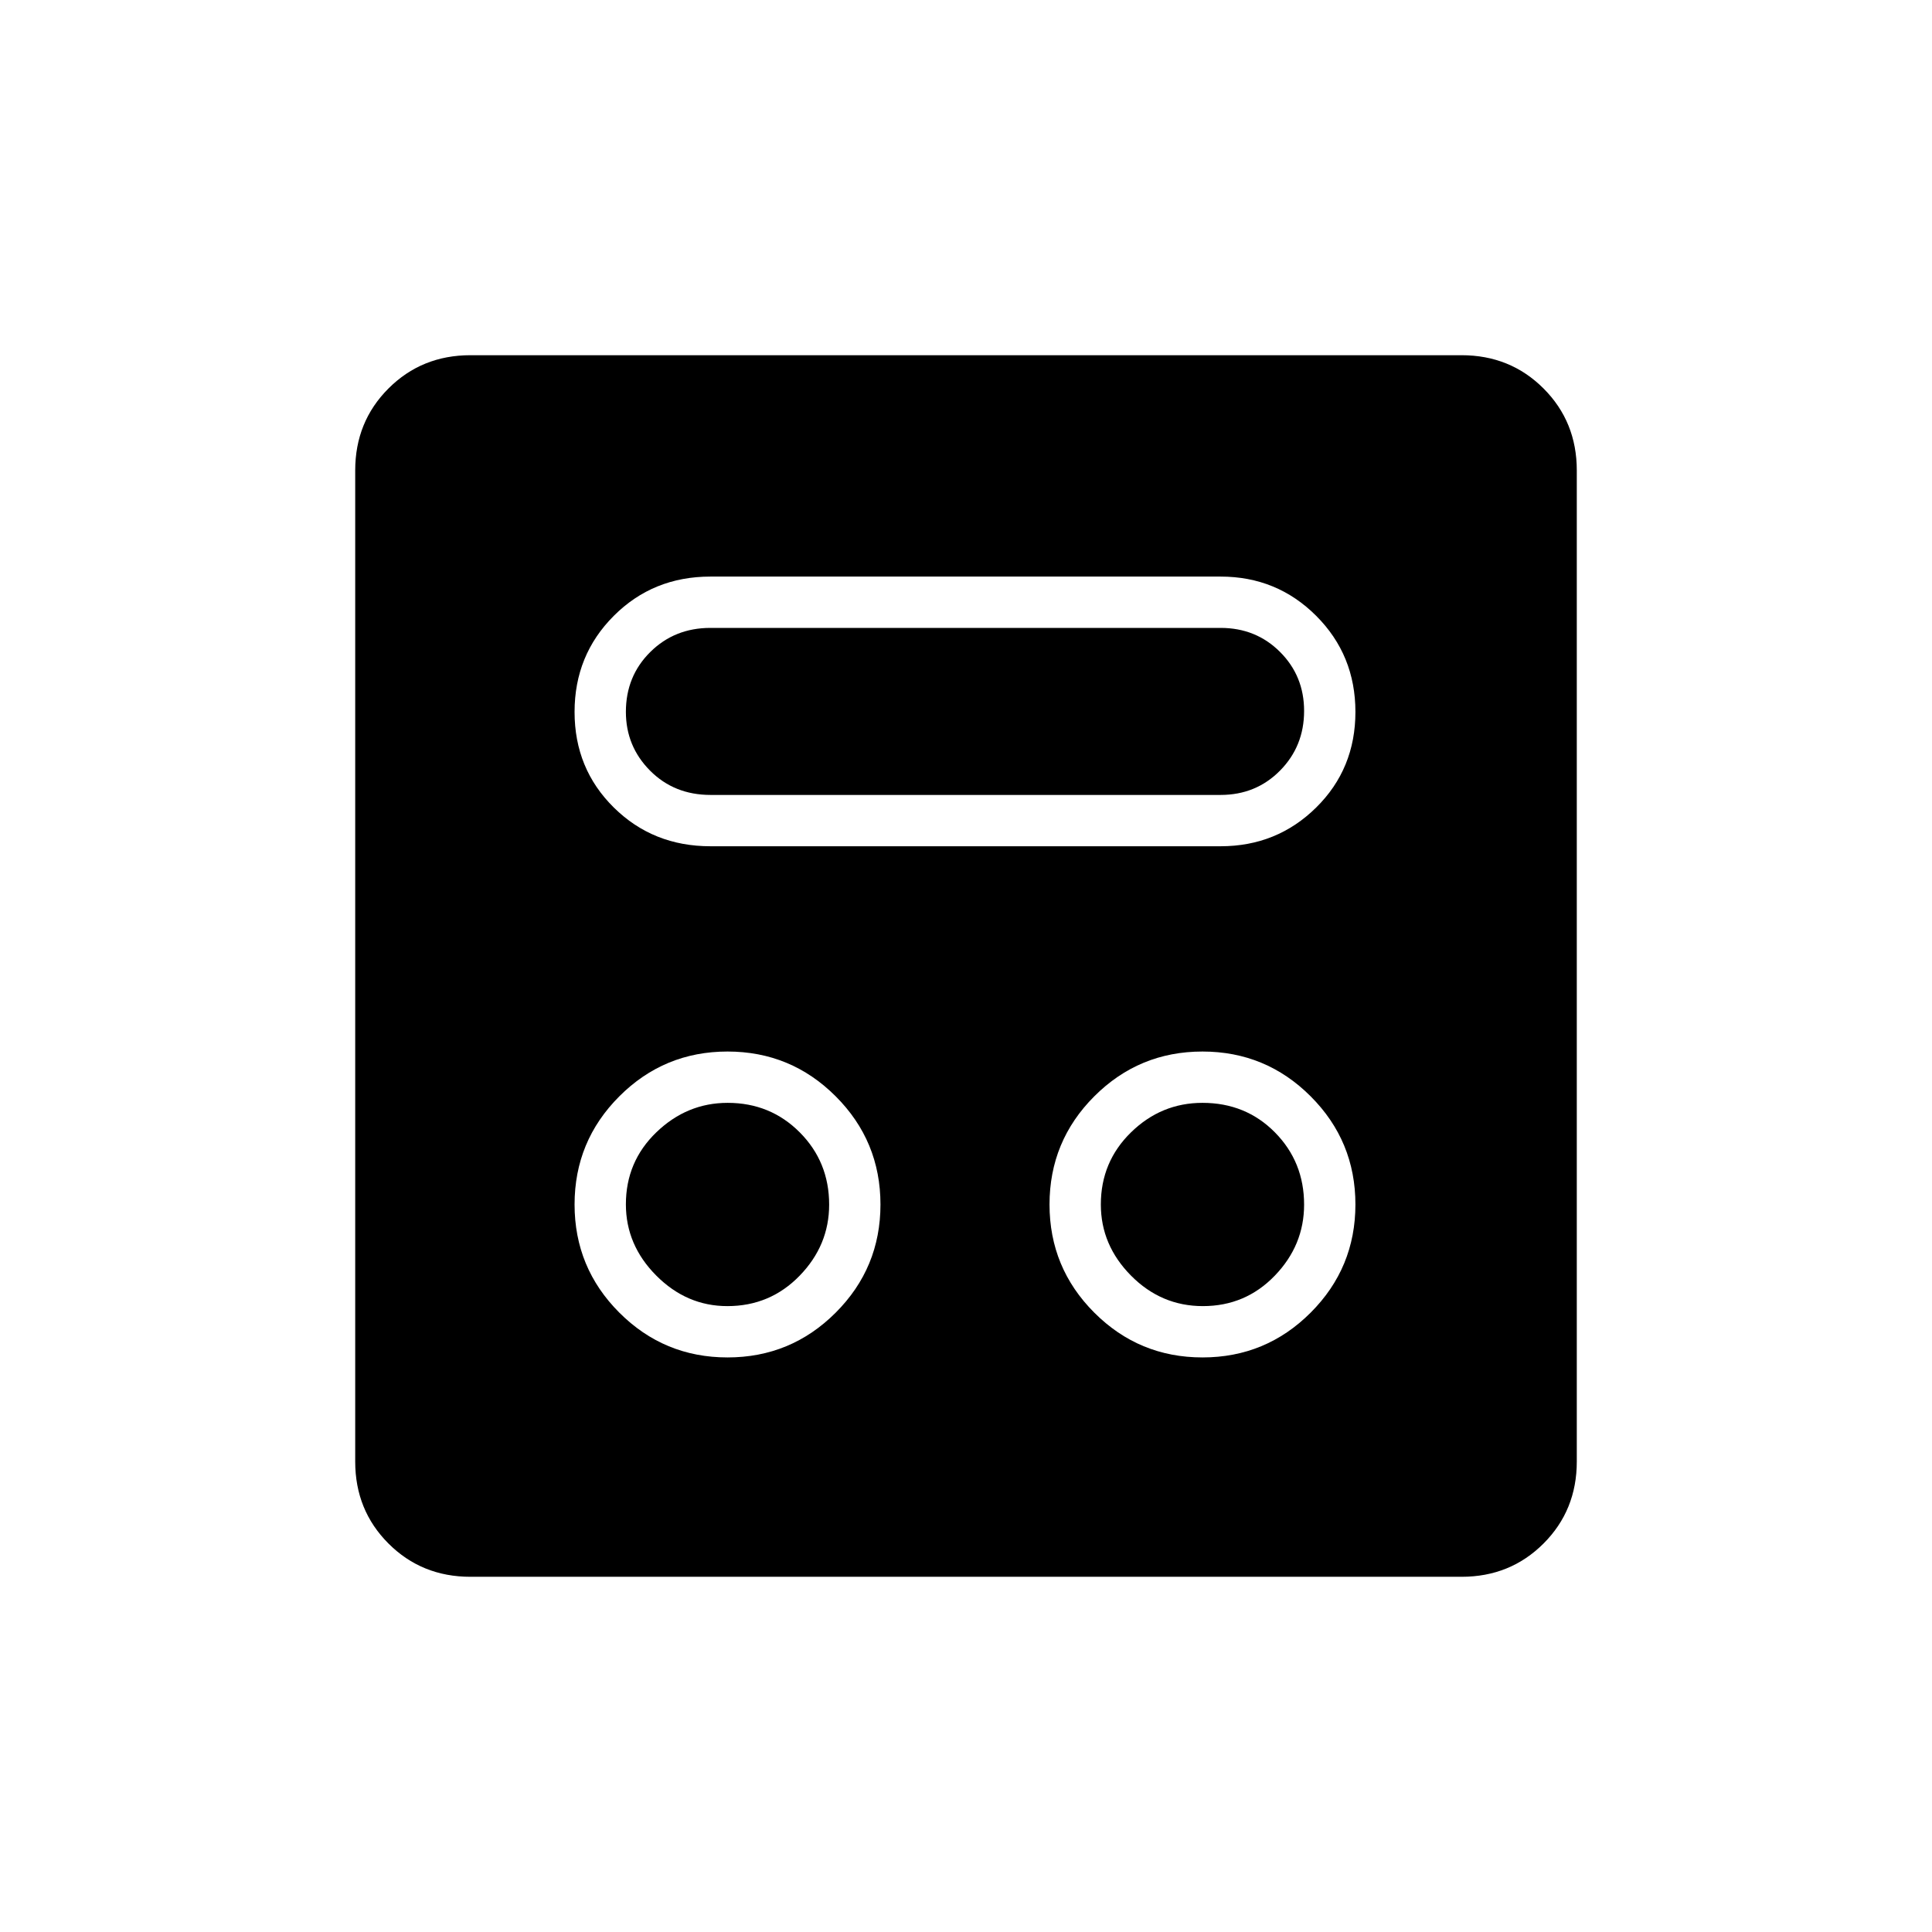 <svg xmlns="http://www.w3.org/2000/svg" height="24" viewBox="0 -960 960 960" width="24"><path d="M361.5-285.5q31.5 0 53.75-22.25t22.25-53.75q0-31.5-22.25-53.75T361.5-437.5q-31.5 0-53.75 22.25T285.5-361.5q0 31.5 22.25 53.75t53.75 22.25Zm236 0q31.5 0 53.75-22.25t22.25-53.75q0-31.5-22.25-53.75T597.5-437.5q-31.5 0-53.75 22.25T521.5-361.5q0 31.5 22.25 53.75t53.75 22.25ZM361.43-311q-20.23 0-35.33-15.17-15.1-15.17-15.1-35.4 0-21.23 15.17-35.83 15.17-14.6 35.4-14.6 21.23 0 35.83 14.67 14.6 14.67 14.6 35.9 0 20.23-14.67 35.33-14.67 15.1-35.9 15.1Zm236.28 0Q577-311 562-326.15t-15-35.35q0-21.2 15-35.85Q577-412 597.5-412q21.5 0 36 14.67t14.5 35.9q0 20.23-14.59 35.33-14.58 15.1-35.7 15.1ZM353-539.5h253.5q28 0 47.5-19.25t19.5-47.5q0-28.25-19.5-47.75t-47.5-19.5H353q-28.5 0-48 19.5t-19.5 47.75q0 28.25 19.5 47.5t48 19.25Zm.1-25.5q-18.1 0-30.1-12.09-12-12.08-12-29.2Q311-624 323.1-636t29.9-12h253.5q17.6 0 29.55 11.95t11.95 29.3q0 17.55-11.95 29.65Q624.1-565 606.5-565H353.1ZM233.76-176.5q-24.2 0-40.73-16.53-16.53-16.53-16.53-40.73v-492.48q0-24.2 16.53-40.73 16.53-16.53 40.73-16.53h492.48q24.2 0 40.73 16.53 16.53 16.53 16.53 40.73v492.48q0 24.2-16.53 40.73-16.53 16.53-40.73 16.53H233.76Z"/></svg>